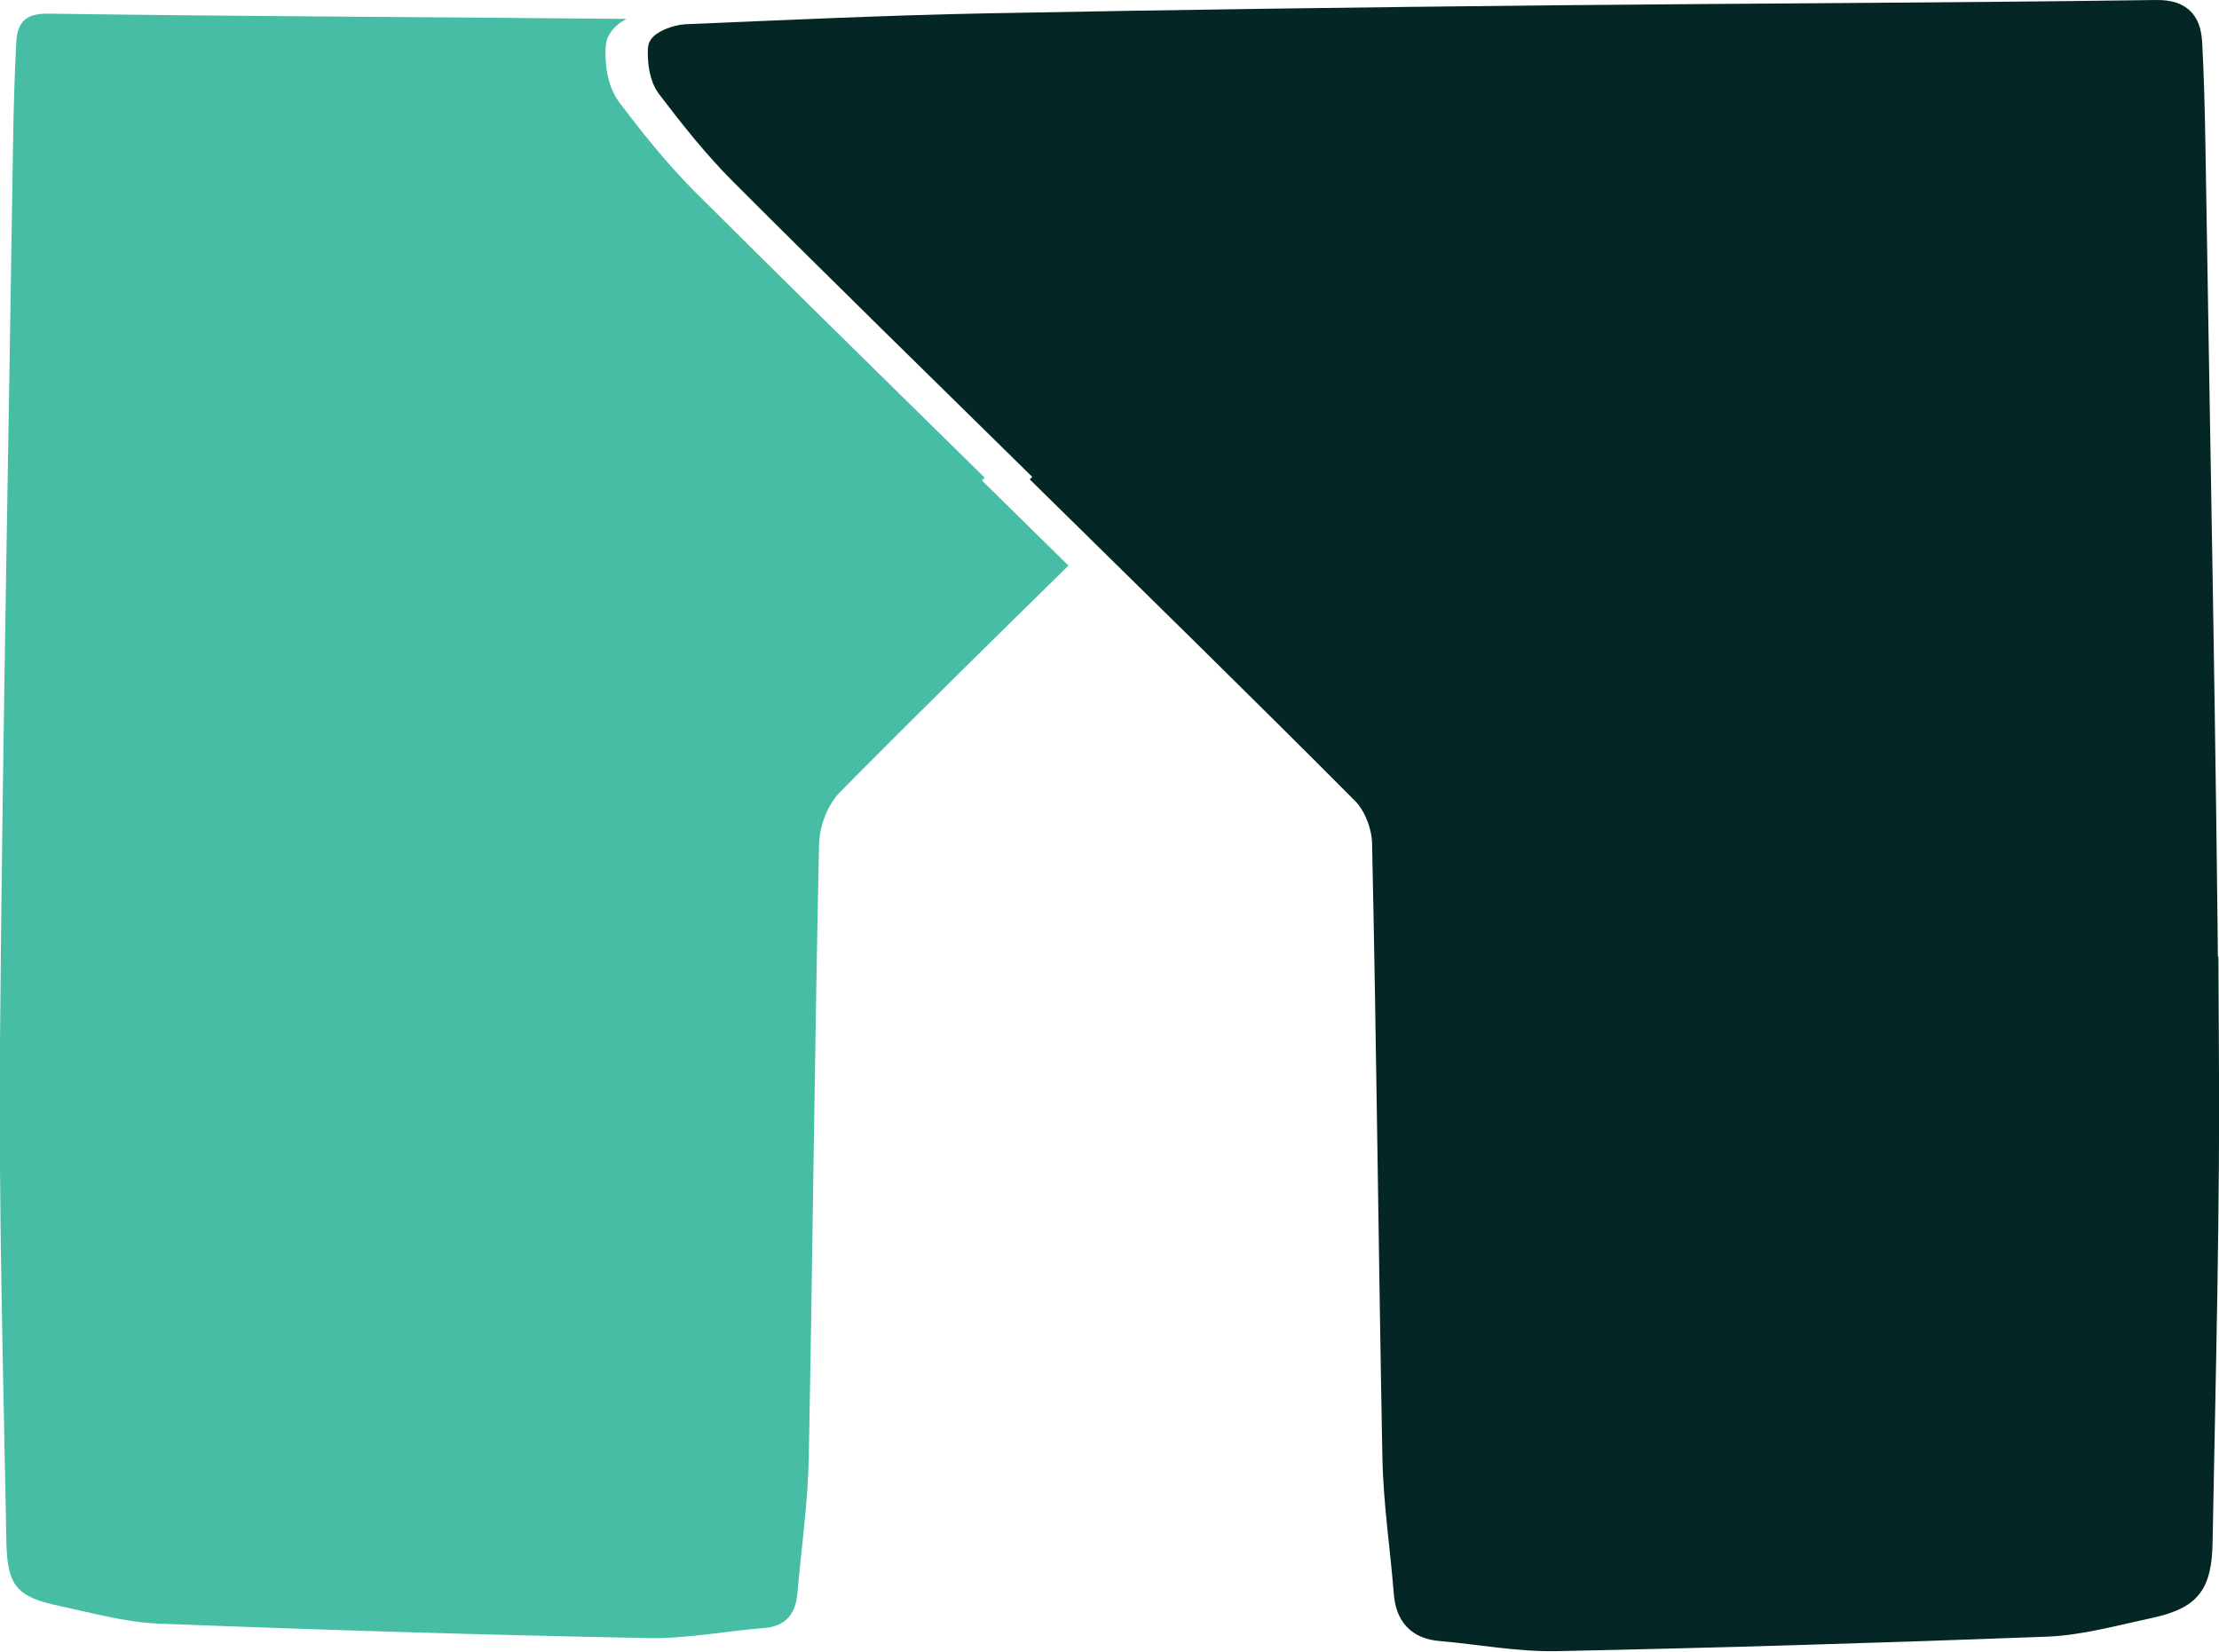 <?xml version="1.0" encoding="UTF-8"?>
<svg id="Layer_2" data-name="Layer 2" xmlns="http://www.w3.org/2000/svg" viewBox="0 0 79.73 59.35">
  <defs>
    <style>
      .cls-1 {
        fill: #042726;
        stroke: #042726;
        stroke-miterlimit: 10;
      }
      .cls-2 {
        fill: #48bda6;
      }
    </style>
  </defs>
  <g id="Layer_1-2" data-name="Layer 1">
    <g>
      <path class="cls-1" d="m79.22,37.45c-.09-10.79-.31-21.57-.48-32.36-.02-1.16-.05-2.32-.11-3.47-.03-.71-.24-1.13-1.15-1.12-7.23.1-14.46.12-21.69.19-6.79.07-13.58.16-20.37.29-3.59.07-7.18.24-10.77.39-.31.01-.86.23-.87.38-.02.44.04.99.3,1.33.82,1.08,1.67,2.15,2.63,3.11,3.67,3.67,7.39,7.3,11.09,10.94-.03.03-.06.06-.09.09,3.79,3.73,7.59,7.44,11.34,11.21.44.44.74,1.23.75,1.87.16,7.35.23,14.7.37,22.04.03,1.63.28,3.26.41,4.89.06.75.42,1.17,1.2,1.23,1.39.12,2.79.39,4.17.36,5.87-.12,11.74-.3,17.6-.52,1.18-.05,2.36-.38,3.53-.63,1.51-.32,1.89-.7,1.92-2.28.11-5.99.27-11.98.23-17.97Z"/>
      <path class="cls-2" d="m35.38,17.16l-2.33-2.29c-2.7-2.65-5.39-5.3-8.07-7.97-1.05-1.05-1.96-2.21-2.72-3.21-.49-.65-.52-1.52-.5-1.99.03-.5.37-.82.75-1.02-6.93-.07-13.85-.09-20.78-.19-.92-.01-1.12.41-1.15,1.12-.06,1.16-.09,2.32-.11,3.47C.31,15.88.09,26.67,0,37.45c-.05,5.99.12,11.98.23,17.97.03,1.58.4,1.96,1.92,2.28,1.17.25,2.35.58,3.53.63,5.87.23,11.73.41,17.6.52,1.39.03,2.78-.25,4.17-.36.77-.06,1.13-.49,1.2-1.23.14-1.63.38-3.26.41-4.89.14-7.35.21-14.7.37-22.04.01-.64.31-1.43.75-1.87,2.71-2.74,5.46-5.44,8.21-8.14l-3.11-3.06.09-.09Z"/>
    </g>
  </g>
</svg>